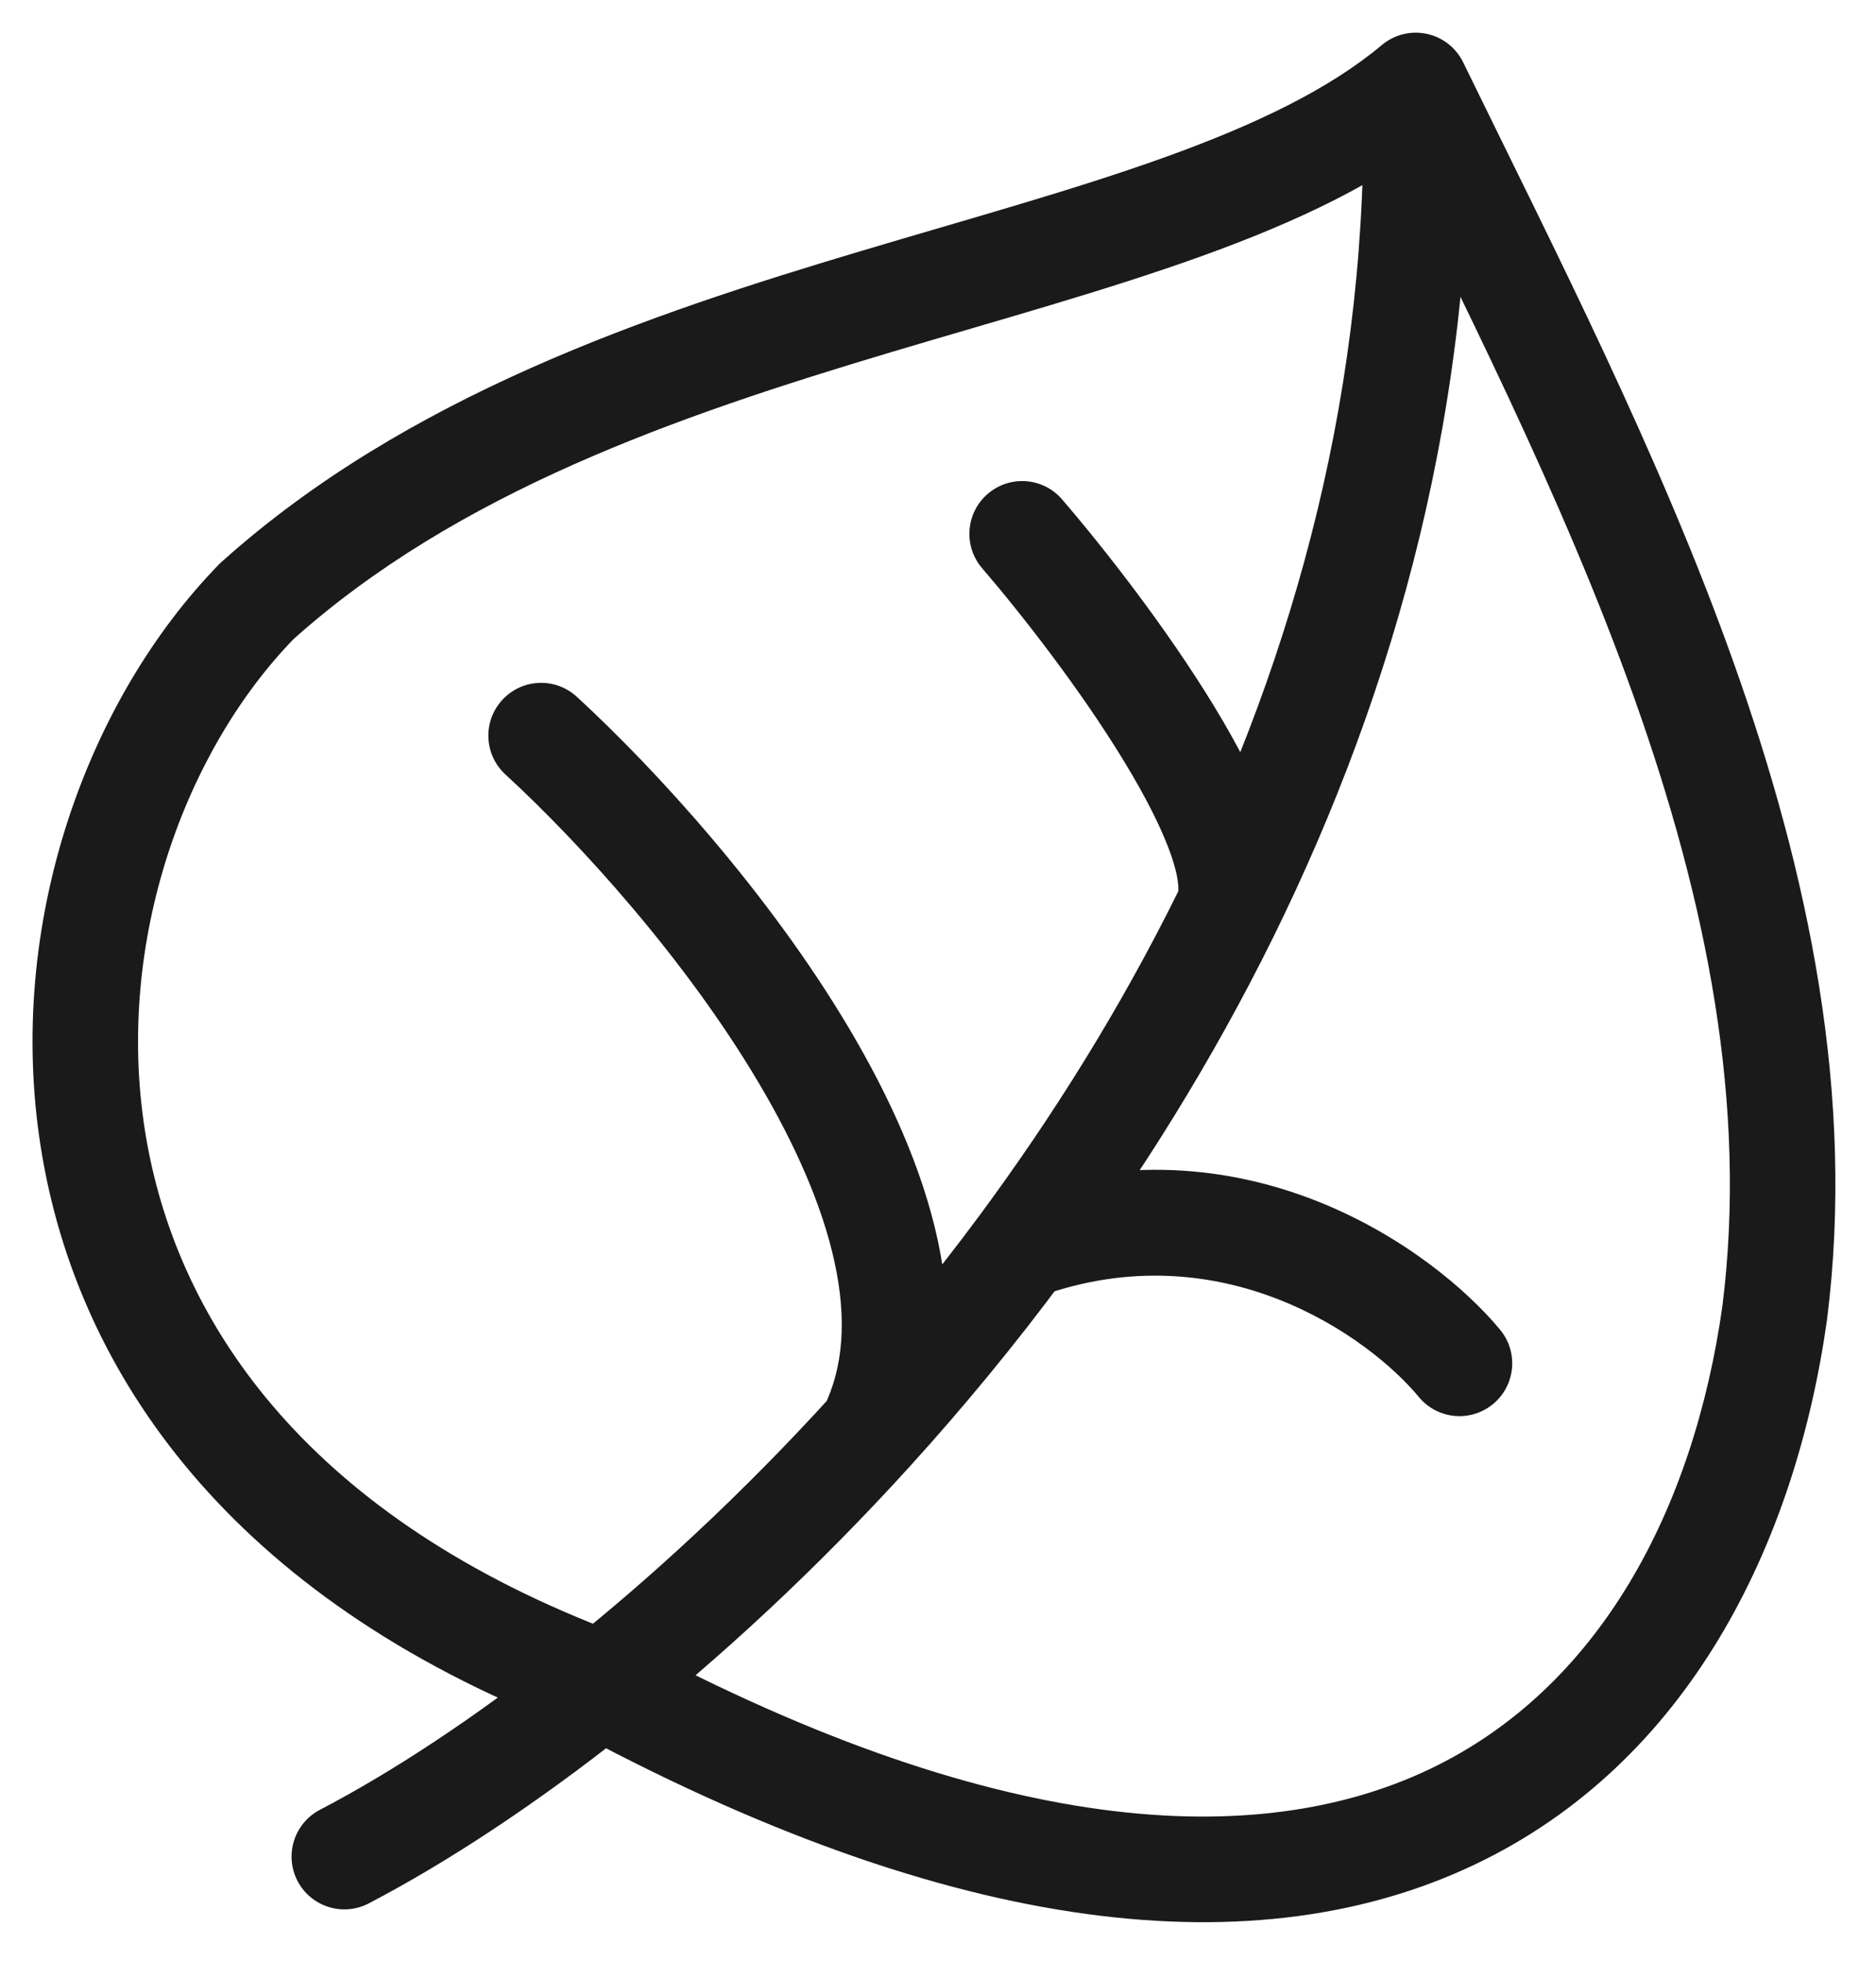 <svg width="44" height="46" viewBox="0 0 44 46" fill="none" xmlns="http://www.w3.org/2000/svg">
<path d="M7.503 42.438C6.898 42.754 6.663 43.502 6.979 44.108C7.296 44.713 8.043 44.948 8.649 44.632L7.503 42.438ZM33.205 2.004L34.317 1.461C34.15 1.119 33.835 0.873 33.462 0.793C33.09 0.714 32.701 0.811 32.41 1.056L33.205 2.004ZM6.025 14.095L5.199 13.174C5.178 13.192 5.158 13.211 5.139 13.231L6.025 14.095ZM13.717 39.329L14.31 38.243C14.263 38.218 14.215 38.195 14.166 38.176L13.717 39.329ZM41.625 30.781L42.85 30.953C42.851 30.947 42.852 30.941 42.852 30.936L41.625 30.781ZM13.529 16.339C13.026 15.876 12.243 15.909 11.781 16.412C11.318 16.915 11.351 17.698 11.854 18.16L13.529 16.339ZM24.912 11.712C24.467 11.193 23.686 11.134 23.168 11.579C22.649 12.025 22.59 12.806 23.035 13.324L24.912 11.712ZM33.278 32.758C33.713 33.285 34.493 33.358 35.02 32.922C35.546 32.486 35.619 31.706 35.183 31.18L33.278 32.758ZM23.974 29.23L22.979 28.494L23.974 29.23ZM32.41 1.056C31.168 2.097 29.441 2.925 27.313 3.69C25.184 4.455 22.793 5.111 20.223 5.878C15.162 7.388 9.529 9.29 5.199 13.174L6.851 15.016C10.726 11.54 15.862 9.762 20.93 8.249C23.424 7.505 25.936 6.814 28.15 6.018C30.366 5.222 32.421 4.276 34 2.952L32.41 1.056ZM5.139 13.231C2.051 16.397 0.125 21.649 0.957 26.905C1.802 32.252 5.471 37.45 13.269 40.482L14.166 38.176C7.092 35.425 4.094 30.898 3.401 26.519C2.694 22.049 4.357 17.576 6.911 14.959L5.139 13.231ZM13.124 40.415C22.499 45.532 29.572 46.105 34.585 43.723C39.596 41.342 42.11 36.218 42.85 30.953L40.4 30.609C39.724 35.415 37.503 39.597 33.523 41.488C29.545 43.378 23.372 43.189 14.31 38.243L13.124 40.415ZM8.649 44.632C12.271 42.74 16.965 39.205 21.346 34.378L19.514 32.715C15.298 37.359 10.83 40.701 7.503 42.438L8.649 44.632ZM11.854 18.16C13.603 19.768 16.075 22.489 17.791 25.385C18.649 26.832 19.287 28.272 19.575 29.601C19.861 30.925 19.785 32.061 19.321 32.997L21.539 34.095C22.324 32.508 22.358 30.762 21.993 29.077C21.63 27.398 20.856 25.703 19.92 24.123C18.047 20.964 15.401 18.06 13.529 16.339L11.854 18.16ZM29.85 22.003C32.749 16.135 34.622 9.377 34.442 1.974L31.968 2.034C32.137 8.973 30.384 15.336 27.632 20.907L29.85 22.003ZM23.035 13.324C23.986 14.431 25.354 16.189 26.365 17.853C26.874 18.689 27.262 19.453 27.473 20.07C27.713 20.772 27.608 20.951 27.645 20.88L29.837 22.03C30.315 21.118 30.08 20.044 29.815 19.269C29.52 18.408 29.029 17.47 28.48 16.567C27.376 14.752 25.919 12.883 24.912 11.712L23.035 13.324ZM21.346 34.378C22.587 33.011 23.805 31.538 24.968 29.966L22.979 28.494C21.867 29.997 20.702 31.406 19.514 32.715L21.346 34.378ZM24.968 29.966C26.763 27.541 28.43 24.878 29.85 22.003L27.632 20.907C26.283 23.637 24.695 26.175 22.979 28.494L24.968 29.966ZM35.183 31.18C33.633 29.308 29.158 26.05 23.555 28.066L24.393 30.394C28.636 28.868 32.093 31.329 33.278 32.758L35.183 31.18ZM42.852 30.936C43.515 25.684 42.422 20.485 40.663 15.543C38.909 10.613 36.447 5.83 34.317 1.461L32.093 2.546C34.259 6.988 36.636 11.609 38.332 16.373C40.023 21.125 40.992 25.909 40.397 30.626L42.852 30.936Z" fill="#1A1A1A"/>
</svg>
